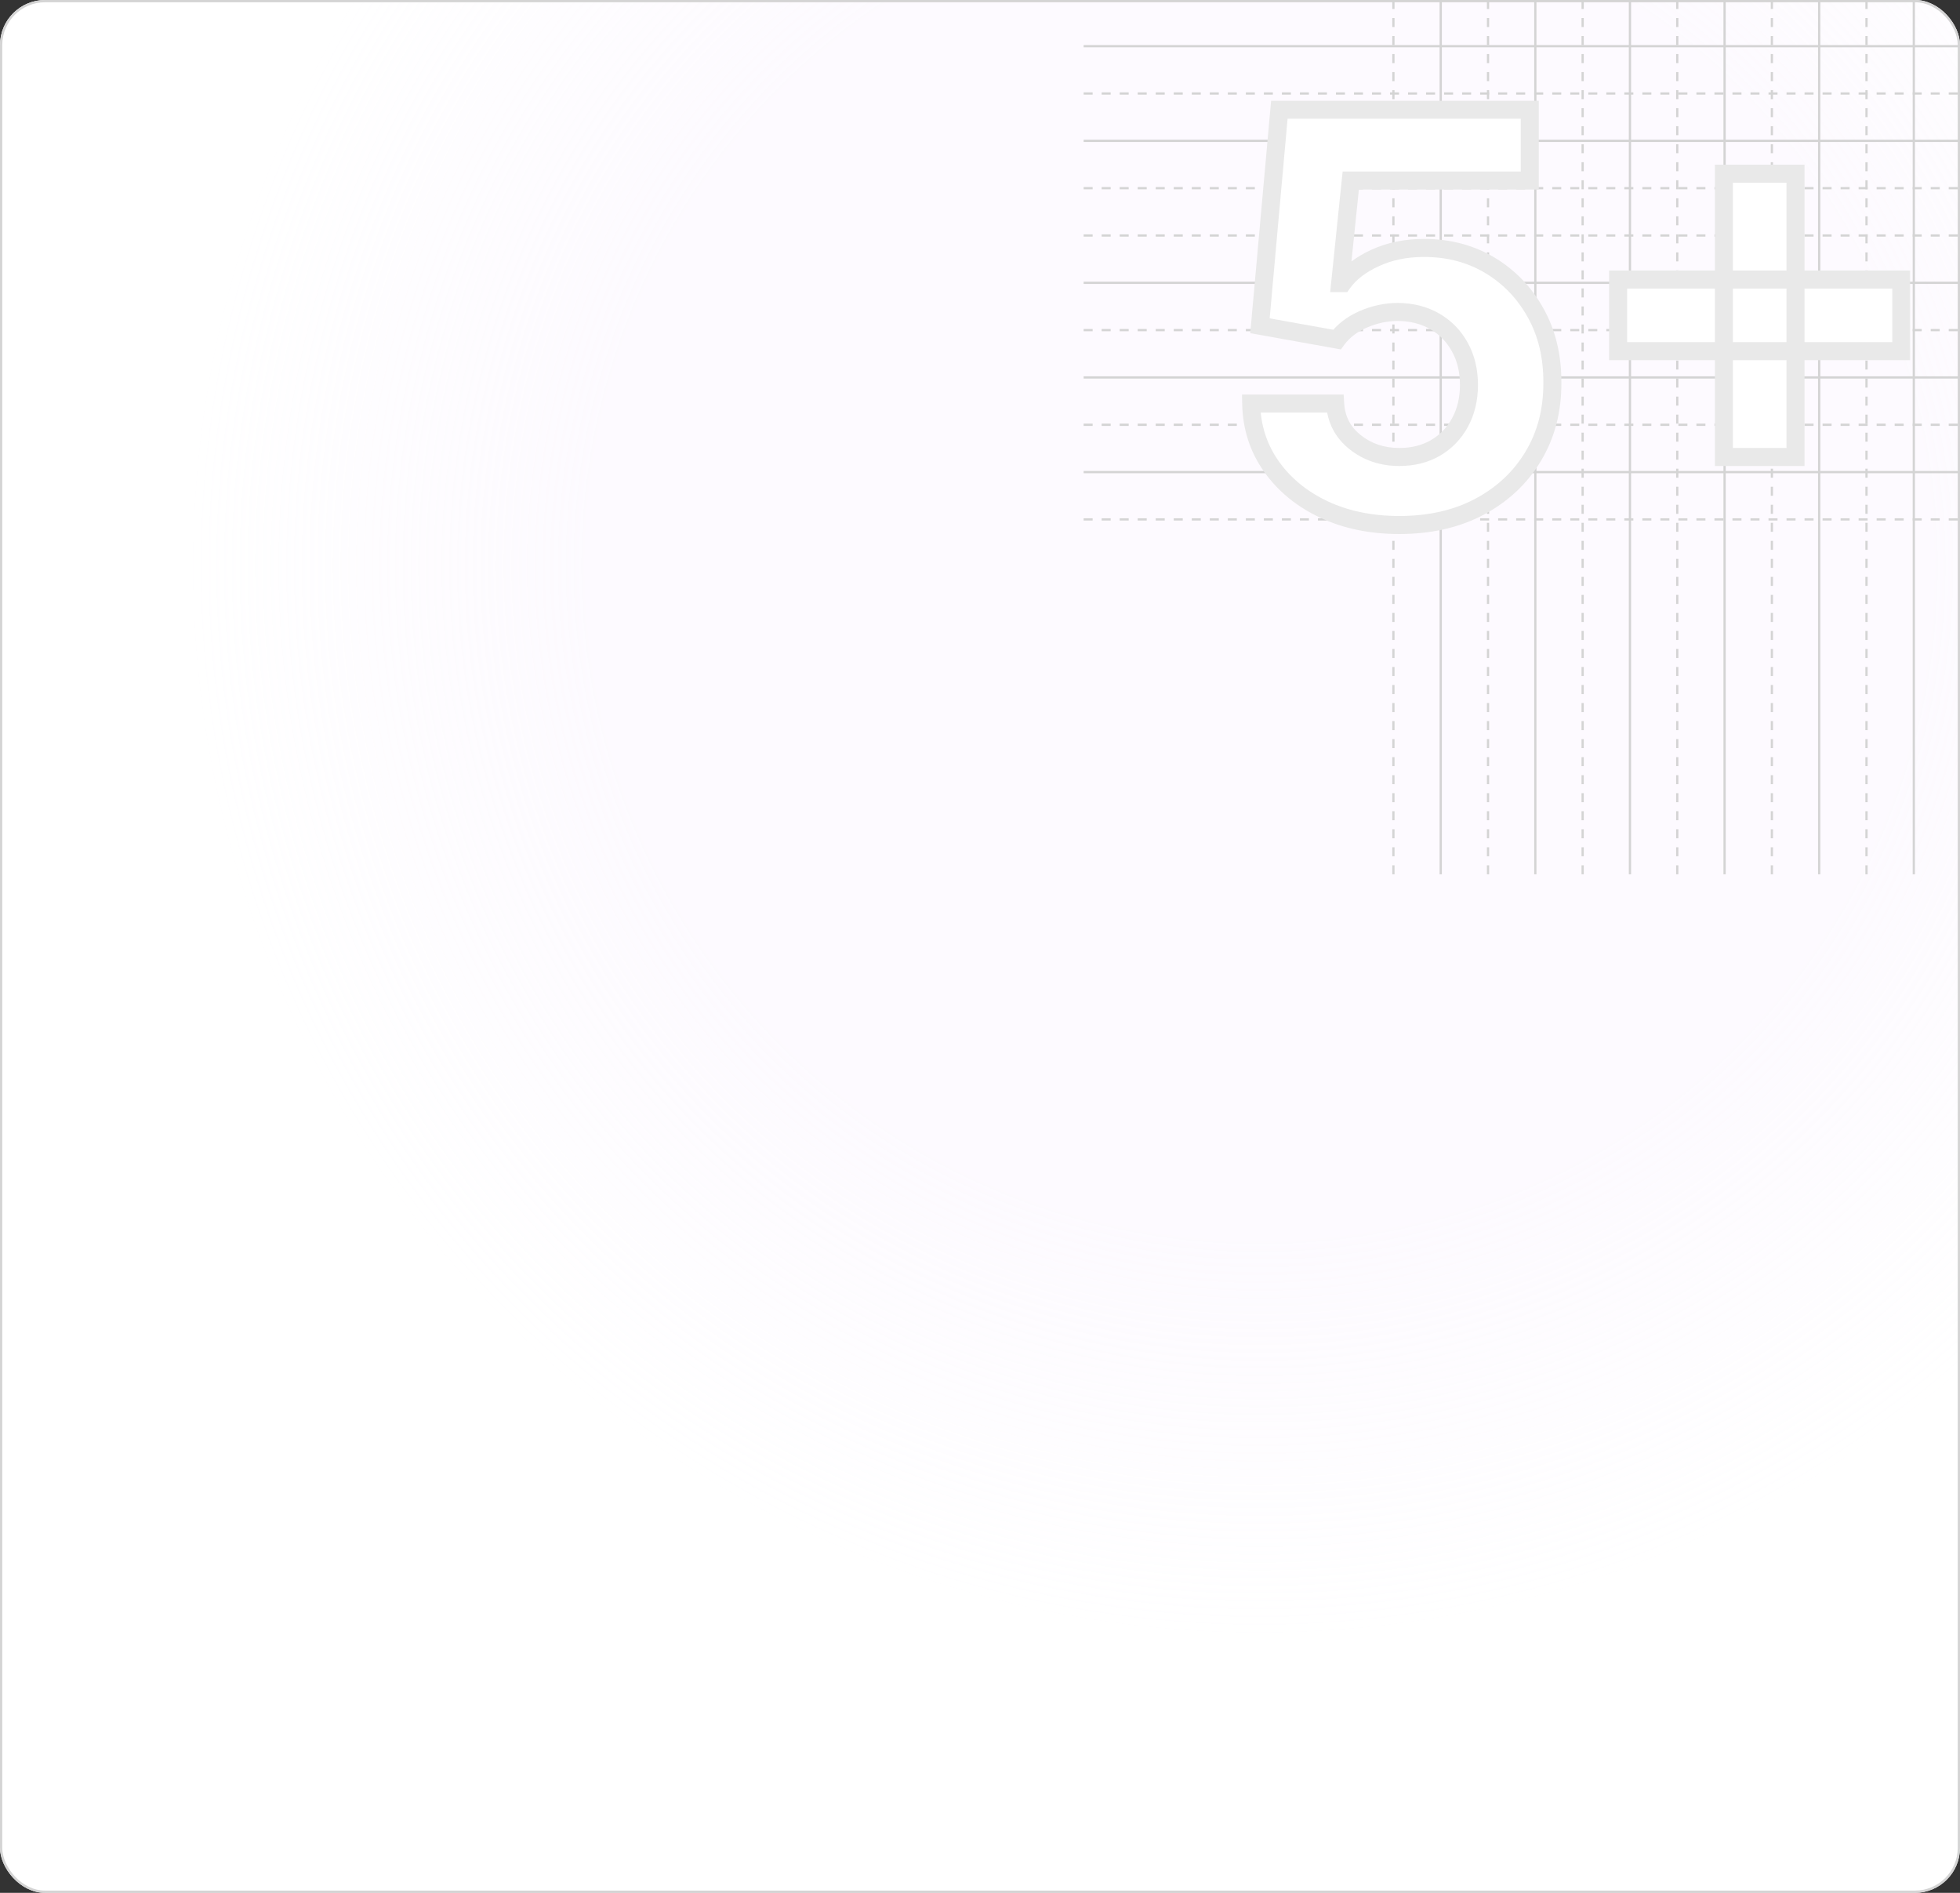<svg width="870" height="840" viewBox="0 0 870 840" fill="none" xmlns="http://www.w3.org/2000/svg">
<rect x="0" y="0" width="870" height="840" fill="#333333" stroke="none"/>
<g clip-path="url(#clip0_1574_414536)">
<rect width="870" height="840" rx="20" fill="white"/>
<circle cx="559.5" cy="250.5" r="477.5" fill="url(#paint0_radial_1574_414536)" fill-opacity="0.2"/>
<g clip-path="url(#clip1_1574_414536)">
<rect x="481" y="231" width="1" height="4" transform="rotate(-90 481 231)" fill="#D4D4D4"/>
<rect x="489" y="231" width="1" height="4" transform="rotate(-90 489 231)" fill="#D4D4D4"/>
<rect x="497" y="231" width="1" height="4" transform="rotate(-90 497 231)" fill="#D4D4D4"/>
<rect x="505" y="231" width="1" height="4" transform="rotate(-90 505 231)" fill="#D4D4D4"/>
<rect x="513" y="231" width="1" height="4" transform="rotate(-90 513 231)" fill="#D4D4D4"/>
<rect x="521" y="231" width="1" height="4" transform="rotate(-90 521 231)" fill="#D4D4D4"/>
<rect x="529" y="231" width="1" height="4" transform="rotate(-90 529 231)" fill="#D4D4D4"/>
<rect x="537" y="231" width="1" height="4" transform="rotate(-90 537 231)" fill="#D4D4D4"/>
<rect x="545" y="231" width="1" height="4" transform="rotate(-90 545 231)" fill="#D4D4D4"/>
<rect x="553" y="231" width="1" height="4" transform="rotate(-90 553 231)" fill="#D4D4D4"/>
<rect x="561" y="231" width="1" height="4" transform="rotate(-90 561 231)" fill="#D4D4D4"/>
<rect x="569" y="231" width="1" height="4" transform="rotate(-90 569 231)" fill="#D4D4D4"/>
<rect x="577" y="231" width="1" height="4" transform="rotate(-90 577 231)" fill="#D4D4D4"/>
<rect x="585" y="231" width="1" height="4" transform="rotate(-90 585 231)" fill="#D4D4D4"/>
<rect x="593" y="231" width="1" height="4" transform="rotate(-90 593 231)" fill="#D4D4D4"/>
<rect x="601" y="231" width="1" height="4" transform="rotate(-90 601 231)" fill="#D4D4D4"/>
<rect x="609" y="231" width="1" height="4" transform="rotate(-90 609 231)" fill="#D4D4D4"/>
<rect x="617" y="231" width="1" height="4" transform="rotate(-90 617 231)" fill="#D4D4D4"/>
<rect x="625" y="231" width="1" height="4" transform="rotate(-90 625 231)" fill="#D4D4D4"/>
<rect x="633" y="231" width="1" height="4" transform="rotate(-90 633 231)" fill="#D4D4D4"/>
<rect x="641" y="231" width="1" height="4" transform="rotate(-90 641 231)" fill="#D4D4D4"/>
<rect x="649" y="231" width="1" height="4" transform="rotate(-90 649 231)" fill="#D4D4D4"/>
<rect x="657" y="231" width="1" height="4" transform="rotate(-90 657 231)" fill="#D4D4D4"/>
<rect x="665" y="231" width="1" height="4" transform="rotate(-90 665 231)" fill="#D4D4D4"/>
<rect x="673" y="231" width="1" height="4" transform="rotate(-90 673 231)" fill="#D4D4D4"/>
<rect x="681" y="231" width="1" height="4" transform="rotate(-90 681 231)" fill="#D4D4D4"/>
<rect x="689" y="231" width="1" height="4" transform="rotate(-90 689 231)" fill="#D4D4D4"/>
<rect x="697" y="231" width="1" height="4" transform="rotate(-90 697 231)" fill="#D4D4D4"/>
<rect x="705" y="231" width="1" height="4" transform="rotate(-90 705 231)" fill="#D4D4D4"/>
<rect x="713" y="231" width="1" height="4" transform="rotate(-90 713 231)" fill="#D4D4D4"/>
<rect x="721" y="231" width="1" height="4" transform="rotate(-90 721 231)" fill="#D4D4D4"/>
<rect x="729" y="231" width="1" height="4" transform="rotate(-90 729 231)" fill="#D4D4D4"/>
<rect x="737" y="231" width="1" height="4" transform="rotate(-90 737 231)" fill="#D4D4D4"/>
<rect x="745" y="231" width="1" height="4" transform="rotate(-90 745 231)" fill="#D4D4D4"/>
<rect x="753" y="231" width="1" height="4" transform="rotate(-90 753 231)" fill="#D4D4D4"/>
<rect x="761" y="231" width="1" height="4" transform="rotate(-90 761 231)" fill="#D4D4D4"/>
<rect x="769" y="231" width="1" height="4" transform="rotate(-90 769 231)" fill="#D4D4D4"/>
<rect x="777" y="231" width="1" height="4" transform="rotate(-90 777 231)" fill="#D4D4D4"/>
<rect x="785" y="231" width="1" height="4" transform="rotate(-90 785 231)" fill="#D4D4D4"/>
<rect x="793" y="231" width="1" height="4" transform="rotate(-90 793 231)" fill="#D4D4D4"/>
<rect x="801" y="231" width="1" height="4" transform="rotate(-90 801 231)" fill="#D4D4D4"/>
<rect x="809" y="231" width="1" height="4" transform="rotate(-90 809 231)" fill="#D4D4D4"/>
<rect x="817" y="231" width="1" height="4" transform="rotate(-90 817 231)" fill="#D4D4D4"/>
<rect x="825" y="231" width="1" height="4" transform="rotate(-90 825 231)" fill="#D4D4D4"/>
<rect x="833" y="231" width="1" height="4" transform="rotate(-90 833 231)" fill="#D4D4D4"/>
<rect x="841" y="231" width="1" height="4" transform="rotate(-90 841 231)" fill="#D4D4D4"/>
<rect x="849" y="231" width="1" height="4" transform="rotate(-90 849 231)" fill="#D4D4D4"/>
<rect x="857" y="231" width="1" height="4" transform="rotate(-90 857 231)" fill="#D4D4D4"/>
<rect x="865" y="231" width="1" height="4" transform="rotate(-90 865 231)" fill="#D4D4D4"/>
</g>
<rect width="1" height="389" transform="translate(481 210) rotate(-90)" fill="#D4D4D4"/>
<g clip-path="url(#clip2_1574_414536)">
<rect x="481" y="189" width="1" height="4" transform="rotate(-90 481 189)" fill="#D4D4D4"/>
<rect x="489" y="189" width="1" height="4" transform="rotate(-90 489 189)" fill="#D4D4D4"/>
<rect x="497" y="189" width="1" height="4" transform="rotate(-90 497 189)" fill="#D4D4D4"/>
<rect x="505" y="189" width="1" height="4" transform="rotate(-90 505 189)" fill="#D4D4D4"/>
<rect x="513" y="189" width="1" height="4" transform="rotate(-90 513 189)" fill="#D4D4D4"/>
<rect x="521" y="189" width="1" height="4" transform="rotate(-90 521 189)" fill="#D4D4D4"/>
<rect x="529" y="189" width="1" height="4" transform="rotate(-90 529 189)" fill="#D4D4D4"/>
<rect x="537" y="189" width="1" height="4" transform="rotate(-90 537 189)" fill="#D4D4D4"/>
<rect x="545" y="189" width="1" height="4" transform="rotate(-90 545 189)" fill="#D4D4D4"/>
<rect x="553" y="189" width="1" height="4" transform="rotate(-90 553 189)" fill="#D4D4D4"/>
<rect x="561" y="189" width="1" height="4" transform="rotate(-90 561 189)" fill="#D4D4D4"/>
<rect x="569" y="189" width="1" height="4" transform="rotate(-90 569 189)" fill="#D4D4D4"/>
<rect x="577" y="189" width="1" height="4" transform="rotate(-90 577 189)" fill="#D4D4D4"/>
<rect x="585" y="189" width="1" height="4" transform="rotate(-90 585 189)" fill="#D4D4D4"/>
<rect x="593" y="189" width="1" height="4" transform="rotate(-90 593 189)" fill="#D4D4D4"/>
<rect x="601" y="189" width="1" height="4" transform="rotate(-90 601 189)" fill="#D4D4D4"/>
<rect x="609" y="189" width="1" height="4" transform="rotate(-90 609 189)" fill="#D4D4D4"/>
<rect x="617" y="189" width="1" height="4" transform="rotate(-90 617 189)" fill="#D4D4D4"/>
<rect x="625" y="189" width="1" height="4" transform="rotate(-90 625 189)" fill="#D4D4D4"/>
<rect x="633" y="189" width="1" height="4" transform="rotate(-90 633 189)" fill="#D4D4D4"/>
<rect x="641" y="189" width="1" height="4" transform="rotate(-90 641 189)" fill="#D4D4D4"/>
<rect x="649" y="189" width="1" height="4" transform="rotate(-90 649 189)" fill="#D4D4D4"/>
<rect x="657" y="189" width="1" height="4" transform="rotate(-90 657 189)" fill="#D4D4D4"/>
<rect x="665" y="189" width="1" height="4" transform="rotate(-90 665 189)" fill="#D4D4D4"/>
<rect x="673" y="189" width="1" height="4" transform="rotate(-90 673 189)" fill="#D4D4D4"/>
<rect x="681" y="189" width="1" height="4" transform="rotate(-90 681 189)" fill="#D4D4D4"/>
<rect x="689" y="189" width="1" height="4" transform="rotate(-90 689 189)" fill="#D4D4D4"/>
<rect x="697" y="189" width="1" height="4" transform="rotate(-90 697 189)" fill="#D4D4D4"/>
<rect x="705" y="189" width="1" height="4" transform="rotate(-90 705 189)" fill="#D4D4D4"/>
<rect x="713" y="189" width="1" height="4" transform="rotate(-90 713 189)" fill="#D4D4D4"/>
<rect x="721" y="189" width="1" height="4" transform="rotate(-90 721 189)" fill="#D4D4D4"/>
<rect x="729" y="189" width="1" height="4" transform="rotate(-90 729 189)" fill="#D4D4D4"/>
<rect x="737" y="189" width="1" height="4" transform="rotate(-90 737 189)" fill="#D4D4D4"/>
<rect x="745" y="189" width="1" height="4" transform="rotate(-90 745 189)" fill="#D4D4D4"/>
<rect x="753" y="189" width="1" height="4" transform="rotate(-90 753 189)" fill="#D4D4D4"/>
<rect x="761" y="189" width="1" height="4" transform="rotate(-90 761 189)" fill="#D4D4D4"/>
<rect x="769" y="189" width="1" height="4" transform="rotate(-90 769 189)" fill="#D4D4D4"/>
<rect x="777" y="189" width="1" height="4" transform="rotate(-90 777 189)" fill="#D4D4D4"/>
<rect x="785" y="189" width="1" height="4" transform="rotate(-90 785 189)" fill="#D4D4D4"/>
<rect x="793" y="189" width="1" height="4" transform="rotate(-90 793 189)" fill="#D4D4D4"/>
<rect x="801" y="189" width="1" height="4" transform="rotate(-90 801 189)" fill="#D4D4D4"/>
<rect x="809" y="189" width="1" height="4" transform="rotate(-90 809 189)" fill="#D4D4D4"/>
<rect x="817" y="189" width="1" height="4" transform="rotate(-90 817 189)" fill="#D4D4D4"/>
<rect x="825" y="189" width="1" height="4" transform="rotate(-90 825 189)" fill="#D4D4D4"/>
<rect x="833" y="189" width="1" height="4" transform="rotate(-90 833 189)" fill="#D4D4D4"/>
<rect x="841" y="189" width="1" height="4" transform="rotate(-90 841 189)" fill="#D4D4D4"/>
<rect x="849" y="189" width="1" height="4" transform="rotate(-90 849 189)" fill="#D4D4D4"/>
<rect x="857" y="189" width="1" height="4" transform="rotate(-90 857 189)" fill="#D4D4D4"/>
<rect x="865" y="189" width="1" height="4" transform="rotate(-90 865 189)" fill="#D4D4D4"/>
</g>
<rect width="1" height="389" transform="translate(481 168) rotate(-90)" fill="#D4D4D4"/>
<g clip-path="url(#clip3_1574_414536)">
<rect x="481" y="147" width="1" height="4" transform="rotate(-90 481 147)" fill="#D4D4D4"/>
<rect x="489" y="147" width="1" height="4" transform="rotate(-90 489 147)" fill="#D4D4D4"/>
<rect x="497" y="147" width="1" height="4" transform="rotate(-90 497 147)" fill="#D4D4D4"/>
<rect x="505" y="147" width="1" height="4" transform="rotate(-90 505 147)" fill="#D4D4D4"/>
<rect x="513" y="147" width="1" height="4" transform="rotate(-90 513 147)" fill="#D4D4D4"/>
<rect x="521" y="147" width="1" height="4" transform="rotate(-90 521 147)" fill="#D4D4D4"/>
<rect x="529" y="147" width="1" height="4" transform="rotate(-90 529 147)" fill="#D4D4D4"/>
<rect x="537" y="147" width="1" height="4" transform="rotate(-90 537 147)" fill="#D4D4D4"/>
<rect x="545" y="147" width="1" height="4" transform="rotate(-90 545 147)" fill="#D4D4D4"/>
<rect x="553" y="147" width="1" height="4" transform="rotate(-90 553 147)" fill="#D4D4D4"/>
<rect x="561" y="147" width="1" height="4" transform="rotate(-90 561 147)" fill="#D4D4D4"/>
<rect x="569" y="147" width="1" height="4" transform="rotate(-90 569 147)" fill="#D4D4D4"/>
<rect x="577" y="147" width="1" height="4" transform="rotate(-90 577 147)" fill="#D4D4D4"/>
<rect x="585" y="147" width="1" height="4" transform="rotate(-90 585 147)" fill="#D4D4D4"/>
<rect x="593" y="147" width="1" height="4" transform="rotate(-90 593 147)" fill="#D4D4D4"/>
<rect x="601" y="147" width="1" height="4" transform="rotate(-90 601 147)" fill="#D4D4D4"/>
<rect x="609" y="147" width="1" height="4" transform="rotate(-90 609 147)" fill="#D4D4D4"/>
<rect x="617" y="147" width="1" height="4" transform="rotate(-90 617 147)" fill="#D4D4D4"/>
<rect x="625" y="147" width="1" height="4" transform="rotate(-90 625 147)" fill="#D4D4D4"/>
<rect x="633" y="147" width="1" height="4" transform="rotate(-90 633 147)" fill="#D4D4D4"/>
<rect x="641" y="147" width="1" height="4" transform="rotate(-90 641 147)" fill="#D4D4D4"/>
<rect x="649" y="147" width="1" height="4" transform="rotate(-90 649 147)" fill="#D4D4D4"/>
<rect x="657" y="147" width="1" height="4" transform="rotate(-90 657 147)" fill="#D4D4D4"/>
<rect x="665" y="147" width="1" height="4" transform="rotate(-90 665 147)" fill="#D4D4D4"/>
<rect x="673" y="147" width="1" height="4" transform="rotate(-90 673 147)" fill="#D4D4D4"/>
<rect x="681" y="147" width="1" height="4" transform="rotate(-90 681 147)" fill="#D4D4D4"/>
<rect x="689" y="147" width="1" height="4" transform="rotate(-90 689 147)" fill="#D4D4D4"/>
<rect x="697" y="147" width="1" height="4" transform="rotate(-90 697 147)" fill="#D4D4D4"/>
<rect x="705" y="147" width="1" height="4" transform="rotate(-90 705 147)" fill="#D4D4D4"/>
<rect x="713" y="147" width="1" height="4" transform="rotate(-90 713 147)" fill="#D4D4D4"/>
<rect x="721" y="147" width="1" height="4" transform="rotate(-90 721 147)" fill="#D4D4D4"/>
<rect x="729" y="147" width="1" height="4" transform="rotate(-90 729 147)" fill="#D4D4D4"/>
<rect x="737" y="147" width="1" height="4" transform="rotate(-90 737 147)" fill="#D4D4D4"/>
<rect x="745" y="147" width="1" height="4" transform="rotate(-90 745 147)" fill="#D4D4D4"/>
<rect x="753" y="147" width="1" height="4" transform="rotate(-90 753 147)" fill="#D4D4D4"/>
<rect x="761" y="147" width="1" height="4" transform="rotate(-90 761 147)" fill="#D4D4D4"/>
<rect x="769" y="147" width="1" height="4" transform="rotate(-90 769 147)" fill="#D4D4D4"/>
<rect x="777" y="147" width="1" height="4" transform="rotate(-90 777 147)" fill="#D4D4D4"/>
<rect x="785" y="147" width="1" height="4" transform="rotate(-90 785 147)" fill="#D4D4D4"/>
<rect x="793" y="147" width="1" height="4" transform="rotate(-90 793 147)" fill="#D4D4D4"/>
<rect x="801" y="147" width="1" height="4" transform="rotate(-90 801 147)" fill="#D4D4D4"/>
<rect x="809" y="147" width="1" height="4" transform="rotate(-90 809 147)" fill="#D4D4D4"/>
<rect x="817" y="147" width="1" height="4" transform="rotate(-90 817 147)" fill="#D4D4D4"/>
<rect x="825" y="147" width="1" height="4" transform="rotate(-90 825 147)" fill="#D4D4D4"/>
<rect x="833" y="147" width="1" height="4" transform="rotate(-90 833 147)" fill="#D4D4D4"/>
<rect x="841" y="147" width="1" height="4" transform="rotate(-90 841 147)" fill="#D4D4D4"/>
<rect x="849" y="147" width="1" height="4" transform="rotate(-90 849 147)" fill="#D4D4D4"/>
<rect x="857" y="147" width="1" height="4" transform="rotate(-90 857 147)" fill="#D4D4D4"/>
<rect x="865" y="147" width="1" height="4" transform="rotate(-90 865 147)" fill="#D4D4D4"/>
</g>
<rect width="1" height="389" transform="translate(481 126) rotate(-90)" fill="#D4D4D4"/>
<g clip-path="url(#clip4_1574_414536)">
<rect x="481" y="105" width="1" height="4" transform="rotate(-90 481 105)" fill="#D4D4D4"/>
<rect x="489" y="105" width="1" height="4" transform="rotate(-90 489 105)" fill="#D4D4D4"/>
<rect x="497" y="105" width="1" height="4" transform="rotate(-90 497 105)" fill="#D4D4D4"/>
<rect x="505" y="105" width="1" height="4" transform="rotate(-90 505 105)" fill="#D4D4D4"/>
<rect x="513" y="105" width="1" height="4" transform="rotate(-90 513 105)" fill="#D4D4D4"/>
<rect x="521" y="105" width="1" height="4" transform="rotate(-90 521 105)" fill="#D4D4D4"/>
<rect x="529" y="105" width="1" height="4" transform="rotate(-90 529 105)" fill="#D4D4D4"/>
<rect x="537" y="105" width="1" height="4" transform="rotate(-90 537 105)" fill="#D4D4D4"/>
<rect x="545" y="105" width="1" height="4" transform="rotate(-90 545 105)" fill="#D4D4D4"/>
<rect x="553" y="105" width="1" height="4" transform="rotate(-90 553 105)" fill="#D4D4D4"/>
<rect x="561" y="105" width="1" height="4" transform="rotate(-90 561 105)" fill="#D4D4D4"/>
<rect x="569" y="105" width="1" height="4" transform="rotate(-90 569 105)" fill="#D4D4D4"/>
<rect x="577" y="105" width="1" height="4" transform="rotate(-90 577 105)" fill="#D4D4D4"/>
<rect x="585" y="105" width="1" height="4" transform="rotate(-90 585 105)" fill="#D4D4D4"/>
<rect x="593" y="105" width="1" height="4" transform="rotate(-90 593 105)" fill="#D4D4D4"/>
<rect x="601" y="105" width="1" height="4" transform="rotate(-90 601 105)" fill="#D4D4D4"/>
<rect x="609" y="105" width="1" height="4" transform="rotate(-90 609 105)" fill="#D4D4D4"/>
<rect x="617" y="105" width="1" height="4" transform="rotate(-90 617 105)" fill="#D4D4D4"/>
<rect x="625" y="105" width="1" height="4" transform="rotate(-90 625 105)" fill="#D4D4D4"/>
<rect x="633" y="105" width="1" height="4" transform="rotate(-90 633 105)" fill="#D4D4D4"/>
<rect x="641" y="105" width="1" height="4" transform="rotate(-90 641 105)" fill="#D4D4D4"/>
<rect x="649" y="105" width="1" height="4" transform="rotate(-90 649 105)" fill="#D4D4D4"/>
<rect x="657" y="105" width="1" height="4" transform="rotate(-90 657 105)" fill="#D4D4D4"/>
<rect x="665" y="105" width="1" height="4" transform="rotate(-90 665 105)" fill="#D4D4D4"/>
<rect x="673" y="105" width="1" height="4" transform="rotate(-90 673 105)" fill="#D4D4D4"/>
<rect x="681" y="105" width="1" height="4" transform="rotate(-90 681 105)" fill="#D4D4D4"/>
<rect x="689" y="105" width="1" height="4" transform="rotate(-90 689 105)" fill="#D4D4D4"/>
<rect x="697" y="105" width="1" height="4" transform="rotate(-90 697 105)" fill="#D4D4D4"/>
<rect x="705" y="105" width="1" height="4" transform="rotate(-90 705 105)" fill="#D4D4D4"/>
<rect x="713" y="105" width="1" height="4" transform="rotate(-90 713 105)" fill="#D4D4D4"/>
<rect x="721" y="105" width="1" height="4" transform="rotate(-90 721 105)" fill="#D4D4D4"/>
<rect x="729" y="105" width="1" height="4" transform="rotate(-90 729 105)" fill="#D4D4D4"/>
<rect x="737" y="105" width="1" height="4" transform="rotate(-90 737 105)" fill="#D4D4D4"/>
<rect x="745" y="105" width="1" height="4" transform="rotate(-90 745 105)" fill="#D4D4D4"/>
<rect x="753" y="105" width="1" height="4" transform="rotate(-90 753 105)" fill="#D4D4D4"/>
<rect x="761" y="105" width="1" height="4" transform="rotate(-90 761 105)" fill="#D4D4D4"/>
<rect x="769" y="105" width="1" height="4" transform="rotate(-90 769 105)" fill="#D4D4D4"/>
<rect x="777" y="105" width="1" height="4" transform="rotate(-90 777 105)" fill="#D4D4D4"/>
<rect x="785" y="105" width="1" height="4" transform="rotate(-90 785 105)" fill="#D4D4D4"/>
<rect x="793" y="105" width="1" height="4" transform="rotate(-90 793 105)" fill="#D4D4D4"/>
<rect x="801" y="105" width="1" height="4" transform="rotate(-90 801 105)" fill="#D4D4D4"/>
<rect x="809" y="105" width="1" height="4" transform="rotate(-90 809 105)" fill="#D4D4D4"/>
<rect x="817" y="105" width="1" height="4" transform="rotate(-90 817 105)" fill="#D4D4D4"/>
<rect x="825" y="105" width="1" height="4" transform="rotate(-90 825 105)" fill="#D4D4D4"/>
<rect x="833" y="105" width="1" height="4" transform="rotate(-90 833 105)" fill="#D4D4D4"/>
<rect x="841" y="105" width="1" height="4" transform="rotate(-90 841 105)" fill="#D4D4D4"/>
<rect x="849" y="105" width="1" height="4" transform="rotate(-90 849 105)" fill="#D4D4D4"/>
<rect x="857" y="105" width="1" height="4" transform="rotate(-90 857 105)" fill="#D4D4D4"/>
<rect x="865" y="105" width="1" height="4" transform="rotate(-90 865 105)" fill="#D4D4D4"/>
</g>
<g clip-path="url(#clip5_1574_414536)">
<rect x="481" y="84" width="1" height="4" transform="rotate(-90 481 84)" fill="#D4D4D4"/>
<rect x="489" y="84" width="1" height="4" transform="rotate(-90 489 84)" fill="#D4D4D4"/>
<rect x="497" y="84" width="1" height="4" transform="rotate(-90 497 84)" fill="#D4D4D4"/>
<rect x="505" y="84" width="1" height="4" transform="rotate(-90 505 84)" fill="#D4D4D4"/>
<rect x="513" y="84" width="1" height="4" transform="rotate(-90 513 84)" fill="#D4D4D4"/>
<rect x="521" y="84" width="1" height="4" transform="rotate(-90 521 84)" fill="#D4D4D4"/>
<rect x="529" y="84" width="1" height="4" transform="rotate(-90 529 84)" fill="#D4D4D4"/>
<rect x="537" y="84" width="1" height="4" transform="rotate(-90 537 84)" fill="#D4D4D4"/>
<rect x="545" y="84" width="1" height="4" transform="rotate(-90 545 84)" fill="#D4D4D4"/>
<rect x="553" y="84" width="1" height="4" transform="rotate(-90 553 84)" fill="#D4D4D4"/>
<rect x="561" y="84" width="1" height="4" transform="rotate(-90 561 84)" fill="#D4D4D4"/>
<rect x="569" y="84" width="1" height="4" transform="rotate(-90 569 84)" fill="#D4D4D4"/>
<rect x="577" y="84" width="1" height="4" transform="rotate(-90 577 84)" fill="#D4D4D4"/>
<rect x="585" y="84" width="1" height="4" transform="rotate(-90 585 84)" fill="#D4D4D4"/>
<rect x="593" y="84" width="1" height="4" transform="rotate(-90 593 84)" fill="#D4D4D4"/>
<rect x="601" y="84" width="1" height="4" transform="rotate(-90 601 84)" fill="#D4D4D4"/>
<rect x="609" y="84" width="1" height="4" transform="rotate(-90 609 84)" fill="#D4D4D4"/>
<rect x="617" y="84" width="1" height="4" transform="rotate(-90 617 84)" fill="#D4D4D4"/>
<rect x="625" y="84" width="1" height="4" transform="rotate(-90 625 84)" fill="#D4D4D4"/>
<rect x="633" y="84" width="1" height="4" transform="rotate(-90 633 84)" fill="#D4D4D4"/>
<rect x="641" y="84" width="1" height="4" transform="rotate(-90 641 84)" fill="#D4D4D4"/>
<rect x="649" y="84" width="1" height="4" transform="rotate(-90 649 84)" fill="#D4D4D4"/>
<rect x="657" y="84" width="1" height="4" transform="rotate(-90 657 84)" fill="#D4D4D4"/>
<rect x="665" y="84" width="1" height="4" transform="rotate(-90 665 84)" fill="#D4D4D4"/>
<rect x="673" y="84" width="1" height="4" transform="rotate(-90 673 84)" fill="#D4D4D4"/>
<rect x="681" y="84" width="1" height="4" transform="rotate(-90 681 84)" fill="#D4D4D4"/>
<rect x="689" y="84" width="1" height="4" transform="rotate(-90 689 84)" fill="#D4D4D4"/>
<rect x="697" y="84" width="1" height="4" transform="rotate(-90 697 84)" fill="#D4D4D4"/>
<rect x="705" y="84" width="1" height="4" transform="rotate(-90 705 84)" fill="#D4D4D4"/>
<rect x="713" y="84" width="1" height="4" transform="rotate(-90 713 84)" fill="#D4D4D4"/>
<rect x="721" y="84" width="1" height="4" transform="rotate(-90 721 84)" fill="#D4D4D4"/>
<rect x="729" y="84" width="1" height="4" transform="rotate(-90 729 84)" fill="#D4D4D4"/>
<rect x="737" y="84" width="1" height="4" transform="rotate(-90 737 84)" fill="#D4D4D4"/>
<rect x="745" y="84" width="1" height="4" transform="rotate(-90 745 84)" fill="#D4D4D4"/>
<rect x="753" y="84" width="1" height="4" transform="rotate(-90 753 84)" fill="#D4D4D4"/>
<rect x="761" y="84" width="1" height="4" transform="rotate(-90 761 84)" fill="#D4D4D4"/>
<rect x="769" y="84" width="1" height="4" transform="rotate(-90 769 84)" fill="#D4D4D4"/>
<rect x="777" y="84" width="1" height="4" transform="rotate(-90 777 84)" fill="#D4D4D4"/>
<rect x="785" y="84" width="1" height="4" transform="rotate(-90 785 84)" fill="#D4D4D4"/>
<rect x="793" y="84" width="1" height="4" transform="rotate(-90 793 84)" fill="#D4D4D4"/>
<rect x="801" y="84" width="1" height="4" transform="rotate(-90 801 84)" fill="#D4D4D4"/>
<rect x="809" y="84" width="1" height="4" transform="rotate(-90 809 84)" fill="#D4D4D4"/>
<rect x="817" y="84" width="1" height="4" transform="rotate(-90 817 84)" fill="#D4D4D4"/>
<rect x="825" y="84" width="1" height="4" transform="rotate(-90 825 84)" fill="#D4D4D4"/>
<rect x="833" y="84" width="1" height="4" transform="rotate(-90 833 84)" fill="#D4D4D4"/>
<rect x="841" y="84" width="1" height="4" transform="rotate(-90 841 84)" fill="#D4D4D4"/>
<rect x="849" y="84" width="1" height="4" transform="rotate(-90 849 84)" fill="#D4D4D4"/>
<rect x="857" y="84" width="1" height="4" transform="rotate(-90 857 84)" fill="#D4D4D4"/>
<rect x="865" y="84" width="1" height="4" transform="rotate(-90 865 84)" fill="#D4D4D4"/>
</g>
<rect width="1" height="389" transform="translate(481 63) rotate(-90)" fill="#D4D4D4"/>
<g clip-path="url(#clip6_1574_414536)">
<rect x="481" y="42" width="1" height="4" transform="rotate(-90 481 42)" fill="#D4D4D4"/>
<rect x="489" y="42" width="1" height="4" transform="rotate(-90 489 42)" fill="#D4D4D4"/>
<rect x="497" y="42" width="1" height="4" transform="rotate(-90 497 42)" fill="#D4D4D4"/>
<rect x="505" y="42" width="1" height="4" transform="rotate(-90 505 42)" fill="#D4D4D4"/>
<rect x="513" y="42" width="1" height="4" transform="rotate(-90 513 42)" fill="#D4D4D4"/>
<rect x="521" y="42" width="1" height="4" transform="rotate(-90 521 42)" fill="#D4D4D4"/>
<rect x="529" y="42" width="1" height="4" transform="rotate(-90 529 42)" fill="#D4D4D4"/>
<rect x="537" y="42" width="1" height="4" transform="rotate(-90 537 42)" fill="#D4D4D4"/>
<rect x="545" y="42" width="1" height="4" transform="rotate(-90 545 42)" fill="#D4D4D4"/>
<rect x="553" y="42" width="1" height="4" transform="rotate(-90 553 42)" fill="#D4D4D4"/>
<rect x="561" y="42" width="1" height="4" transform="rotate(-90 561 42)" fill="#D4D4D4"/>
<rect x="569" y="42" width="1" height="4" transform="rotate(-90 569 42)" fill="#D4D4D4"/>
<rect x="577" y="42" width="1" height="4" transform="rotate(-90 577 42)" fill="#D4D4D4"/>
<rect x="585" y="42" width="1" height="4" transform="rotate(-90 585 42)" fill="#D4D4D4"/>
<rect x="593" y="42" width="1" height="4" transform="rotate(-90 593 42)" fill="#D4D4D4"/>
<rect x="601" y="42" width="1" height="4" transform="rotate(-90 601 42)" fill="#D4D4D4"/>
<rect x="609" y="42" width="1" height="4" transform="rotate(-90 609 42)" fill="#D4D4D4"/>
<rect x="617" y="42" width="1" height="4" transform="rotate(-90 617 42)" fill="#D4D4D4"/>
<rect x="625" y="42" width="1" height="4" transform="rotate(-90 625 42)" fill="#D4D4D4"/>
<rect x="633" y="42" width="1" height="4" transform="rotate(-90 633 42)" fill="#D4D4D4"/>
<rect x="641" y="42" width="1" height="4" transform="rotate(-90 641 42)" fill="#D4D4D4"/>
<rect x="649" y="42" width="1" height="4" transform="rotate(-90 649 42)" fill="#D4D4D4"/>
<rect x="657" y="42" width="1" height="4" transform="rotate(-90 657 42)" fill="#D4D4D4"/>
<rect x="665" y="42" width="1" height="4" transform="rotate(-90 665 42)" fill="#D4D4D4"/>
<rect x="673" y="42" width="1" height="4" transform="rotate(-90 673 42)" fill="#D4D4D4"/>
<rect x="681" y="42" width="1" height="4" transform="rotate(-90 681 42)" fill="#D4D4D4"/>
<rect x="689" y="42" width="1" height="4" transform="rotate(-90 689 42)" fill="#D4D4D4"/>
<rect x="697" y="42" width="1" height="4" transform="rotate(-90 697 42)" fill="#D4D4D4"/>
<rect x="705" y="42" width="1" height="4" transform="rotate(-90 705 42)" fill="#D4D4D4"/>
<rect x="713" y="42" width="1" height="4" transform="rotate(-90 713 42)" fill="#D4D4D4"/>
<rect x="721" y="42" width="1" height="4" transform="rotate(-90 721 42)" fill="#D4D4D4"/>
<rect x="729" y="42" width="1" height="4" transform="rotate(-90 729 42)" fill="#D4D4D4"/>
<rect x="737" y="42" width="1" height="4" transform="rotate(-90 737 42)" fill="#D4D4D4"/>
<rect x="745" y="42" width="1" height="4" transform="rotate(-90 745 42)" fill="#D4D4D4"/>
<rect x="753" y="42" width="1" height="4" transform="rotate(-90 753 42)" fill="#D4D4D4"/>
<rect x="761" y="42" width="1" height="4" transform="rotate(-90 761 42)" fill="#D4D4D4"/>
<rect x="769" y="42" width="1" height="4" transform="rotate(-90 769 42)" fill="#D4D4D4"/>
<rect x="777" y="42" width="1" height="4" transform="rotate(-90 777 42)" fill="#D4D4D4"/>
<rect x="785" y="42" width="1" height="4" transform="rotate(-90 785 42)" fill="#D4D4D4"/>
<rect x="793" y="42" width="1" height="4" transform="rotate(-90 793 42)" fill="#D4D4D4"/>
<rect x="801" y="42" width="1" height="4" transform="rotate(-90 801 42)" fill="#D4D4D4"/>
<rect x="809" y="42" width="1" height="4" transform="rotate(-90 809 42)" fill="#D4D4D4"/>
<rect x="817" y="42" width="1" height="4" transform="rotate(-90 817 42)" fill="#D4D4D4"/>
<rect x="825" y="42" width="1" height="4" transform="rotate(-90 825 42)" fill="#D4D4D4"/>
<rect x="833" y="42" width="1" height="4" transform="rotate(-90 833 42)" fill="#D4D4D4"/>
<rect x="841" y="42" width="1" height="4" transform="rotate(-90 841 42)" fill="#D4D4D4"/>
<rect x="849" y="42" width="1" height="4" transform="rotate(-90 849 42)" fill="#D4D4D4"/>
<rect x="857" y="42" width="1" height="4" transform="rotate(-90 857 42)" fill="#D4D4D4"/>
<rect x="865" y="42" width="1" height="4" transform="rotate(-90 865 42)" fill="#D4D4D4"/>
</g>
<rect width="1" height="389" transform="translate(481 21) rotate(-90)" fill="#D4D4D4"/>
<g clip-path="url(#clip7_1574_414536)">
<rect x="618" width="1" height="4" fill="#D4D4D4"/>
<rect x="618" y="8" width="1" height="4" fill="#D4D4D4"/>
<rect x="618" y="16" width="1" height="4" fill="#D4D4D4"/>
<rect x="618" y="24" width="1" height="4" fill="#D4D4D4"/>
<rect x="618" y="32" width="1" height="4" fill="#D4D4D4"/>
<rect x="618" y="40" width="1" height="4" fill="#D4D4D4"/>
<rect x="618" y="48" width="1" height="4" fill="#D4D4D4"/>
<rect x="618" y="56" width="1" height="4" fill="#D4D4D4"/>
<rect x="618" y="64" width="1" height="4" fill="#D4D4D4"/>
<rect x="618" y="72" width="1" height="4" fill="#D4D4D4"/>
<rect x="618" y="80" width="1" height="4" fill="#D4D4D4"/>
<rect x="618" y="88" width="1" height="4" fill="#D4D4D4"/>
<rect x="618" y="96" width="1" height="4" fill="#D4D4D4"/>
<rect x="618" y="104" width="1" height="4" fill="#D4D4D4"/>
<rect x="618" y="112" width="1" height="4" fill="#D4D4D4"/>
<rect x="618" y="120" width="1" height="4" fill="#D4D4D4"/>
<rect x="618" y="128" width="1" height="4" fill="#D4D4D4"/>
<rect x="618" y="136" width="1" height="4" fill="#D4D4D4"/>
<rect x="618" y="144" width="1" height="4" fill="#D4D4D4"/>
<rect x="618" y="152" width="1" height="4" fill="#D4D4D4"/>
<rect x="618" y="160" width="1" height="4" fill="#D4D4D4"/>
<rect x="618" y="168" width="1" height="4" fill="#D4D4D4"/>
<rect x="618" y="176" width="1" height="4" fill="#D4D4D4"/>
<rect x="618" y="184" width="1" height="4" fill="#D4D4D4"/>
<rect x="618" y="192" width="1" height="4" fill="#D4D4D4"/>
<rect x="618" y="200" width="1" height="4" fill="#D4D4D4"/>
<rect x="618" y="208" width="1" height="4" fill="#D4D4D4"/>
<rect x="618" y="216" width="1" height="4" fill="#D4D4D4"/>
<rect x="618" y="224" width="1" height="4" fill="#D4D4D4"/>
<rect x="618" y="232" width="1" height="4" fill="#D4D4D4"/>
<rect x="618" y="240" width="1" height="4" fill="#D4D4D4"/>
<rect x="618" y="248" width="1" height="4" fill="#D4D4D4"/>
<rect x="618" y="256" width="1" height="4" fill="#D4D4D4"/>
<rect x="618" y="264" width="1" height="4" fill="#D4D4D4"/>
<rect x="618" y="272" width="1" height="4" fill="#D4D4D4"/>
<rect x="618" y="280" width="1" height="4" fill="#D4D4D4"/>
<rect x="618" y="288" width="1" height="4" fill="#D4D4D4"/>
<rect x="618" y="296" width="1" height="4" fill="#D4D4D4"/>
<rect x="618" y="304" width="1" height="4" fill="#D4D4D4"/>
<rect x="618" y="312" width="1" height="4" fill="#D4D4D4"/>
<rect x="618" y="320" width="1" height="4" fill="#D4D4D4"/>
<rect x="618" y="328" width="1" height="4" fill="#D4D4D4"/>
<rect x="618" y="336" width="1" height="4" fill="#D4D4D4"/>
<rect x="618" y="344" width="1" height="4" fill="#D4D4D4"/>
<rect x="618" y="352" width="1" height="4" fill="#D4D4D4"/>
<rect x="618" y="360" width="1" height="4" fill="#D4D4D4"/>
<rect x="618" y="368" width="1" height="4" fill="#D4D4D4"/>
<rect x="618" y="376" width="1" height="4" fill="#D4D4D4"/>
<rect x="618" y="384" width="1" height="4" fill="#D4D4D4"/>
</g>
<rect width="1" height="388" transform="translate(639)" fill="#D4D4D4"/>
<g clip-path="url(#clip8_1574_414536)">
<rect x="660" width="1" height="4" fill="#D4D4D4"/>
<rect x="660" y="8" width="1" height="4" fill="#D4D4D4"/>
<rect x="660" y="16" width="1" height="4" fill="#D4D4D4"/>
<rect x="660" y="24" width="1" height="4" fill="#D4D4D4"/>
<rect x="660" y="32" width="1" height="4" fill="#D4D4D4"/>
<rect x="660" y="40" width="1" height="4" fill="#D4D4D4"/>
<rect x="660" y="48" width="1" height="4" fill="#D4D4D4"/>
<rect x="660" y="56" width="1" height="4" fill="#D4D4D4"/>
<rect x="660" y="64" width="1" height="4" fill="#D4D4D4"/>
<rect x="660" y="72" width="1" height="4" fill="#D4D4D4"/>
<rect x="660" y="80" width="1" height="4" fill="#D4D4D4"/>
<rect x="660" y="88" width="1" height="4" fill="#D4D4D4"/>
<rect x="660" y="96" width="1" height="4" fill="#D4D4D4"/>
<rect x="660" y="104" width="1" height="4" fill="#D4D4D4"/>
<rect x="660" y="112" width="1" height="4" fill="#D4D4D4"/>
<rect x="660" y="120" width="1" height="4" fill="#D4D4D4"/>
<rect x="660" y="128" width="1" height="4" fill="#D4D4D4"/>
<rect x="660" y="136" width="1" height="4" fill="#D4D4D4"/>
<rect x="660" y="144" width="1" height="4" fill="#D4D4D4"/>
<rect x="660" y="152" width="1" height="4" fill="#D4D4D4"/>
<rect x="660" y="160" width="1" height="4" fill="#D4D4D4"/>
<rect x="660" y="168" width="1" height="4" fill="#D4D4D4"/>
<rect x="660" y="176" width="1" height="4" fill="#D4D4D4"/>
<rect x="660" y="184" width="1" height="4" fill="#D4D4D4"/>
<rect x="660" y="192" width="1" height="4" fill="#D4D4D4"/>
<rect x="660" y="200" width="1" height="4" fill="#D4D4D4"/>
<rect x="660" y="208" width="1" height="4" fill="#D4D4D4"/>
<rect x="660" y="216" width="1" height="4" fill="#D4D4D4"/>
<rect x="660" y="224" width="1" height="4" fill="#D4D4D4"/>
<rect x="660" y="232" width="1" height="4" fill="#D4D4D4"/>
<rect x="660" y="240" width="1" height="4" fill="#D4D4D4"/>
<rect x="660" y="248" width="1" height="4" fill="#D4D4D4"/>
<rect x="660" y="256" width="1" height="4" fill="#D4D4D4"/>
<rect x="660" y="264" width="1" height="4" fill="#D4D4D4"/>
<rect x="660" y="272" width="1" height="4" fill="#D4D4D4"/>
<rect x="660" y="280" width="1" height="4" fill="#D4D4D4"/>
<rect x="660" y="288" width="1" height="4" fill="#D4D4D4"/>
<rect x="660" y="296" width="1" height="4" fill="#D4D4D4"/>
<rect x="660" y="304" width="1" height="4" fill="#D4D4D4"/>
<rect x="660" y="312" width="1" height="4" fill="#D4D4D4"/>
<rect x="660" y="320" width="1" height="4" fill="#D4D4D4"/>
<rect x="660" y="328" width="1" height="4" fill="#D4D4D4"/>
<rect x="660" y="336" width="1" height="4" fill="#D4D4D4"/>
<rect x="660" y="344" width="1" height="4" fill="#D4D4D4"/>
<rect x="660" y="352" width="1" height="4" fill="#D4D4D4"/>
<rect x="660" y="360" width="1" height="4" fill="#D4D4D4"/>
<rect x="660" y="368" width="1" height="4" fill="#D4D4D4"/>
<rect x="660" y="376" width="1" height="4" fill="#D4D4D4"/>
<rect x="660" y="384" width="1" height="4" fill="#D4D4D4"/>
</g>
<rect width="1" height="388" transform="translate(681)" fill="#D4D4D4"/>
<g clip-path="url(#clip9_1574_414536)">
<rect x="702" width="1" height="4" fill="#D4D4D4"/>
<rect x="702" y="8" width="1" height="4" fill="#D4D4D4"/>
<rect x="702" y="16" width="1" height="4" fill="#D4D4D4"/>
<rect x="702" y="24" width="1" height="4" fill="#D4D4D4"/>
<rect x="702" y="32" width="1" height="4" fill="#D4D4D4"/>
<rect x="702" y="40" width="1" height="4" fill="#D4D4D4"/>
<rect x="702" y="48" width="1" height="4" fill="#D4D4D4"/>
<rect x="702" y="56" width="1" height="4" fill="#D4D4D4"/>
<rect x="702" y="64" width="1" height="4" fill="#D4D4D4"/>
<rect x="702" y="72" width="1" height="4" fill="#D4D4D4"/>
<rect x="702" y="80" width="1" height="4" fill="#D4D4D4"/>
<rect x="702" y="88" width="1" height="4" fill="#D4D4D4"/>
<rect x="702" y="96" width="1" height="4" fill="#D4D4D4"/>
<rect x="702" y="104" width="1" height="4" fill="#D4D4D4"/>
<rect x="702" y="112" width="1" height="4" fill="#D4D4D4"/>
<rect x="702" y="120" width="1" height="4" fill="#D4D4D4"/>
<rect x="702" y="128" width="1" height="4" fill="#D4D4D4"/>
<rect x="702" y="136" width="1" height="4" fill="#D4D4D4"/>
<rect x="702" y="144" width="1" height="4" fill="#D4D4D4"/>
<rect x="702" y="152" width="1" height="4" fill="#D4D4D4"/>
<rect x="702" y="160" width="1" height="4" fill="#D4D4D4"/>
<rect x="702" y="168" width="1" height="4" fill="#D4D4D4"/>
<rect x="702" y="176" width="1" height="4" fill="#D4D4D4"/>
<rect x="702" y="184" width="1" height="4" fill="#D4D4D4"/>
<rect x="702" y="192" width="1" height="4" fill="#D4D4D4"/>
<rect x="702" y="200" width="1" height="4" fill="#D4D4D4"/>
<rect x="702" y="208" width="1" height="4" fill="#D4D4D4"/>
<rect x="702" y="216" width="1" height="4" fill="#D4D4D4"/>
<rect x="702" y="224" width="1" height="4" fill="#D4D4D4"/>
<rect x="702" y="232" width="1" height="4" fill="#D4D4D4"/>
<rect x="702" y="240" width="1" height="4" fill="#D4D4D4"/>
<rect x="702" y="248" width="1" height="4" fill="#D4D4D4"/>
<rect x="702" y="256" width="1" height="4" fill="#D4D4D4"/>
<rect x="702" y="264" width="1" height="4" fill="#D4D4D4"/>
<rect x="702" y="272" width="1" height="4" fill="#D4D4D4"/>
<rect x="702" y="280" width="1" height="4" fill="#D4D4D4"/>
<rect x="702" y="288" width="1" height="4" fill="#D4D4D4"/>
<rect x="702" y="296" width="1" height="4" fill="#D4D4D4"/>
<rect x="702" y="304" width="1" height="4" fill="#D4D4D4"/>
<rect x="702" y="312" width="1" height="4" fill="#D4D4D4"/>
<rect x="702" y="320" width="1" height="4" fill="#D4D4D4"/>
<rect x="702" y="328" width="1" height="4" fill="#D4D4D4"/>
<rect x="702" y="336" width="1" height="4" fill="#D4D4D4"/>
<rect x="702" y="344" width="1" height="4" fill="#D4D4D4"/>
<rect x="702" y="352" width="1" height="4" fill="#D4D4D4"/>
<rect x="702" y="360" width="1" height="4" fill="#D4D4D4"/>
<rect x="702" y="368" width="1" height="4" fill="#D4D4D4"/>
<rect x="702" y="376" width="1" height="4" fill="#D4D4D4"/>
<rect x="702" y="384" width="1" height="4" fill="#D4D4D4"/>
</g>
<rect width="1" height="388" transform="translate(723)" fill="#D4D4D4"/>
<g clip-path="url(#clip10_1574_414536)">
<rect x="744" width="1" height="4" fill="#D4D4D4"/>
<rect x="744" y="8" width="1" height="4" fill="#D4D4D4"/>
<rect x="744" y="16" width="1" height="4" fill="#D4D4D4"/>
<rect x="744" y="24" width="1" height="4" fill="#D4D4D4"/>
<rect x="744" y="32" width="1" height="4" fill="#D4D4D4"/>
<rect x="744" y="40" width="1" height="4" fill="#D4D4D4"/>
<rect x="744" y="48" width="1" height="4" fill="#D4D4D4"/>
<rect x="744" y="56" width="1" height="4" fill="#D4D4D4"/>
<rect x="744" y="64" width="1" height="4" fill="#D4D4D4"/>
<rect x="744" y="72" width="1" height="4" fill="#D4D4D4"/>
<rect x="744" y="80" width="1" height="4" fill="#D4D4D4"/>
<rect x="744" y="88" width="1" height="4" fill="#D4D4D4"/>
<rect x="744" y="96" width="1" height="4" fill="#D4D4D4"/>
<rect x="744" y="104" width="1" height="4" fill="#D4D4D4"/>
<rect x="744" y="112" width="1" height="4" fill="#D4D4D4"/>
<rect x="744" y="120" width="1" height="4" fill="#D4D4D4"/>
<rect x="744" y="128" width="1" height="4" fill="#D4D4D4"/>
<rect x="744" y="136" width="1" height="4" fill="#D4D4D4"/>
<rect x="744" y="144" width="1" height="4" fill="#D4D4D4"/>
<rect x="744" y="152" width="1" height="4" fill="#D4D4D4"/>
<rect x="744" y="160" width="1" height="4" fill="#D4D4D4"/>
<rect x="744" y="168" width="1" height="4" fill="#D4D4D4"/>
<rect x="744" y="176" width="1" height="4" fill="#D4D4D4"/>
<rect x="744" y="184" width="1" height="4" fill="#D4D4D4"/>
<rect x="744" y="192" width="1" height="4" fill="#D4D4D4"/>
<rect x="744" y="200" width="1" height="4" fill="#D4D4D4"/>
<rect x="744" y="208" width="1" height="4" fill="#D4D4D4"/>
<rect x="744" y="216" width="1" height="4" fill="#D4D4D4"/>
<rect x="744" y="224" width="1" height="4" fill="#D4D4D4"/>
<rect x="744" y="232" width="1" height="4" fill="#D4D4D4"/>
<rect x="744" y="240" width="1" height="4" fill="#D4D4D4"/>
<rect x="744" y="248" width="1" height="4" fill="#D4D4D4"/>
<rect x="744" y="256" width="1" height="4" fill="#D4D4D4"/>
<rect x="744" y="264" width="1" height="4" fill="#D4D4D4"/>
<rect x="744" y="272" width="1" height="4" fill="#D4D4D4"/>
<rect x="744" y="280" width="1" height="4" fill="#D4D4D4"/>
<rect x="744" y="288" width="1" height="4" fill="#D4D4D4"/>
<rect x="744" y="296" width="1" height="4" fill="#D4D4D4"/>
<rect x="744" y="304" width="1" height="4" fill="#D4D4D4"/>
<rect x="744" y="312" width="1" height="4" fill="#D4D4D4"/>
<rect x="744" y="320" width="1" height="4" fill="#D4D4D4"/>
<rect x="744" y="328" width="1" height="4" fill="#D4D4D4"/>
<rect x="744" y="336" width="1" height="4" fill="#D4D4D4"/>
<rect x="744" y="344" width="1" height="4" fill="#D4D4D4"/>
<rect x="744" y="352" width="1" height="4" fill="#D4D4D4"/>
<rect x="744" y="360" width="1" height="4" fill="#D4D4D4"/>
<rect x="744" y="368" width="1" height="4" fill="#D4D4D4"/>
<rect x="744" y="376" width="1" height="4" fill="#D4D4D4"/>
<rect x="744" y="384" width="1" height="4" fill="#D4D4D4"/>
</g>
<rect width="1" height="388" transform="translate(765)" fill="#D4D4D4"/>
<g clip-path="url(#clip11_1574_414536)">
<rect x="786" width="1" height="4" fill="#D4D4D4"/>
<rect x="786" y="8" width="1" height="4" fill="#D4D4D4"/>
<rect x="786" y="16" width="1" height="4" fill="#D4D4D4"/>
<rect x="786" y="24" width="1" height="4" fill="#D4D4D4"/>
<rect x="786" y="32" width="1" height="4" fill="#D4D4D4"/>
<rect x="786" y="40" width="1" height="4" fill="#D4D4D4"/>
<rect x="786" y="48" width="1" height="4" fill="#D4D4D4"/>
<rect x="786" y="56" width="1" height="4" fill="#D4D4D4"/>
<rect x="786" y="64" width="1" height="4" fill="#D4D4D4"/>
<rect x="786" y="72" width="1" height="4" fill="#D4D4D4"/>
<rect x="786" y="80" width="1" height="4" fill="#D4D4D4"/>
<rect x="786" y="88" width="1" height="4" fill="#D4D4D4"/>
<rect x="786" y="96" width="1" height="4" fill="#D4D4D4"/>
<rect x="786" y="104" width="1" height="4" fill="#D4D4D4"/>
<rect x="786" y="112" width="1" height="4" fill="#D4D4D4"/>
<rect x="786" y="120" width="1" height="4" fill="#D4D4D4"/>
<rect x="786" y="128" width="1" height="4" fill="#D4D4D4"/>
<rect x="786" y="136" width="1" height="4" fill="#D4D4D4"/>
<rect x="786" y="144" width="1" height="4" fill="#D4D4D4"/>
<rect x="786" y="152" width="1" height="4" fill="#D4D4D4"/>
<rect x="786" y="160" width="1" height="4" fill="#D4D4D4"/>
<rect x="786" y="168" width="1" height="4" fill="#D4D4D4"/>
<rect x="786" y="176" width="1" height="4" fill="#D4D4D4"/>
<rect x="786" y="184" width="1" height="4" fill="#D4D4D4"/>
<rect x="786" y="192" width="1" height="4" fill="#D4D4D4"/>
<rect x="786" y="200" width="1" height="4" fill="#D4D4D4"/>
<rect x="786" y="208" width="1" height="4" fill="#D4D4D4"/>
<rect x="786" y="216" width="1" height="4" fill="#D4D4D4"/>
<rect x="786" y="224" width="1" height="4" fill="#D4D4D4"/>
<rect x="786" y="232" width="1" height="4" fill="#D4D4D4"/>
<rect x="786" y="240" width="1" height="4" fill="#D4D4D4"/>
<rect x="786" y="248" width="1" height="4" fill="#D4D4D4"/>
<rect x="786" y="256" width="1" height="4" fill="#D4D4D4"/>
<rect x="786" y="264" width="1" height="4" fill="#D4D4D4"/>
<rect x="786" y="272" width="1" height="4" fill="#D4D4D4"/>
<rect x="786" y="280" width="1" height="4" fill="#D4D4D4"/>
<rect x="786" y="288" width="1" height="4" fill="#D4D4D4"/>
<rect x="786" y="296" width="1" height="4" fill="#D4D4D4"/>
<rect x="786" y="304" width="1" height="4" fill="#D4D4D4"/>
<rect x="786" y="312" width="1" height="4" fill="#D4D4D4"/>
<rect x="786" y="320" width="1" height="4" fill="#D4D4D4"/>
<rect x="786" y="328" width="1" height="4" fill="#D4D4D4"/>
<rect x="786" y="336" width="1" height="4" fill="#D4D4D4"/>
<rect x="786" y="344" width="1" height="4" fill="#D4D4D4"/>
<rect x="786" y="352" width="1" height="4" fill="#D4D4D4"/>
<rect x="786" y="360" width="1" height="4" fill="#D4D4D4"/>
<rect x="786" y="368" width="1" height="4" fill="#D4D4D4"/>
<rect x="786" y="376" width="1" height="4" fill="#D4D4D4"/>
<rect x="786" y="384" width="1" height="4" fill="#D4D4D4"/>
</g>
<rect width="1" height="388" transform="translate(807)" fill="#D4D4D4"/>
<g clip-path="url(#clip12_1574_414536)">
<rect x="828" width="1" height="4" fill="#D4D4D4"/>
<rect x="828" y="8" width="1" height="4" fill="#D4D4D4"/>
<rect x="828" y="16" width="1" height="4" fill="#D4D4D4"/>
<rect x="828" y="24" width="1" height="4" fill="#D4D4D4"/>
<rect x="828" y="32" width="1" height="4" fill="#D4D4D4"/>
<rect x="828" y="40" width="1" height="4" fill="#D4D4D4"/>
<rect x="828" y="48" width="1" height="4" fill="#D4D4D4"/>
<rect x="828" y="56" width="1" height="4" fill="#D4D4D4"/>
<rect x="828" y="64" width="1" height="4" fill="#D4D4D4"/>
<rect x="828" y="72" width="1" height="4" fill="#D4D4D4"/>
<rect x="828" y="80" width="1" height="4" fill="#D4D4D4"/>
<rect x="828" y="88" width="1" height="4" fill="#D4D4D4"/>
<rect x="828" y="96" width="1" height="4" fill="#D4D4D4"/>
<rect x="828" y="104" width="1" height="4" fill="#D4D4D4"/>
<rect x="828" y="112" width="1" height="4" fill="#D4D4D4"/>
<rect x="828" y="120" width="1" height="4" fill="#D4D4D4"/>
<rect x="828" y="128" width="1" height="4" fill="#D4D4D4"/>
<rect x="828" y="136" width="1" height="4" fill="#D4D4D4"/>
<rect x="828" y="144" width="1" height="4" fill="#D4D4D4"/>
<rect x="828" y="152" width="1" height="4" fill="#D4D4D4"/>
<rect x="828" y="160" width="1" height="4" fill="#D4D4D4"/>
<rect x="828" y="168" width="1" height="4" fill="#D4D4D4"/>
<rect x="828" y="176" width="1" height="4" fill="#D4D4D4"/>
<rect x="828" y="184" width="1" height="4" fill="#D4D4D4"/>
<rect x="828" y="192" width="1" height="4" fill="#D4D4D4"/>
<rect x="828" y="200" width="1" height="4" fill="#D4D4D4"/>
<rect x="828" y="208" width="1" height="4" fill="#D4D4D4"/>
<rect x="828" y="216" width="1" height="4" fill="#D4D4D4"/>
<rect x="828" y="224" width="1" height="4" fill="#D4D4D4"/>
<rect x="828" y="232" width="1" height="4" fill="#D4D4D4"/>
<rect x="828" y="240" width="1" height="4" fill="#D4D4D4"/>
<rect x="828" y="248" width="1" height="4" fill="#D4D4D4"/>
<rect x="828" y="256" width="1" height="4" fill="#D4D4D4"/>
<rect x="828" y="264" width="1" height="4" fill="#D4D4D4"/>
<rect x="828" y="272" width="1" height="4" fill="#D4D4D4"/>
<rect x="828" y="280" width="1" height="4" fill="#D4D4D4"/>
<rect x="828" y="288" width="1" height="4" fill="#D4D4D4"/>
<rect x="828" y="296" width="1" height="4" fill="#D4D4D4"/>
<rect x="828" y="304" width="1" height="4" fill="#D4D4D4"/>
<rect x="828" y="312" width="1" height="4" fill="#D4D4D4"/>
<rect x="828" y="320" width="1" height="4" fill="#D4D4D4"/>
<rect x="828" y="328" width="1" height="4" fill="#D4D4D4"/>
<rect x="828" y="336" width="1" height="4" fill="#D4D4D4"/>
<rect x="828" y="344" width="1" height="4" fill="#D4D4D4"/>
<rect x="828" y="352" width="1" height="4" fill="#D4D4D4"/>
<rect x="828" y="360" width="1" height="4" fill="#D4D4D4"/>
<rect x="828" y="368" width="1" height="4" fill="#D4D4D4"/>
<rect x="828" y="376" width="1" height="4" fill="#D4D4D4"/>
<rect x="828" y="384" width="1" height="4" fill="#D4D4D4"/>
</g>
<rect width="1" height="388" transform="translate(849)" fill="#D4D4D4"/>
<mask id="path-592-outside-1_1574_414536" maskUnits="userSpaceOnUse" x="551" y="44.5" width="297" height="193" fill="black">
<rect fill="white" x="551" y="44.5" width="297" height="193"/>
<path d="M621.143 232.986C608.596 232.986 597.41 230.678 587.585 226.061C577.82 221.445 570.066 215.082 564.325 206.974C558.584 198.865 555.595 189.573 555.359 179.097H592.646C593.06 186.14 596.019 191.852 601.523 196.232C607.028 200.611 613.568 202.801 621.143 202.801C627.18 202.801 632.507 201.469 637.124 198.806C641.799 196.084 645.439 192.325 648.043 187.531C650.707 182.678 652.038 177.115 652.038 170.841C652.038 164.449 650.677 158.826 647.955 153.973C645.291 149.12 641.592 145.332 636.857 142.609C632.122 139.887 626.707 138.496 620.611 138.437C615.284 138.437 610.105 139.532 605.075 141.722C600.103 143.911 596.226 146.9 593.445 150.688L559.265 144.562L567.876 48.682H679.027V80.109H599.57L594.865 125.653H595.93C599.126 121.155 603.95 117.426 610.401 114.467C616.853 111.507 624.073 110.028 632.063 110.028C643.013 110.028 652.778 112.602 661.36 117.751C669.942 122.901 676.719 129.973 681.69 138.969C686.662 147.906 689.118 158.205 689.059 169.864C689.118 182.116 686.277 193.006 680.536 202.535C674.854 212.004 666.894 219.462 656.655 224.907C646.475 230.293 634.638 232.986 621.143 232.986ZM765.202 202.801V77.091H796.985V202.801H765.202ZM718.239 155.837V124.055H843.949V155.837H718.239Z"/>
</mask>
<path d="M621.143 232.986C608.596 232.986 597.41 230.678 587.585 226.061C577.82 221.445 570.066 215.082 564.325 206.974C558.584 198.865 555.595 189.573 555.359 179.097H592.646C593.06 186.14 596.019 191.852 601.523 196.232C607.028 200.611 613.568 202.801 621.143 202.801C627.18 202.801 632.507 201.469 637.124 198.806C641.799 196.084 645.439 192.325 648.043 187.531C650.707 182.678 652.038 177.115 652.038 170.841C652.038 164.449 650.677 158.826 647.955 153.973C645.291 149.12 641.592 145.332 636.857 142.609C632.122 139.887 626.707 138.496 620.611 138.437C615.284 138.437 610.105 139.532 605.075 141.722C600.103 143.911 596.226 146.9 593.445 150.688L559.265 144.562L567.876 48.682H679.027V80.109H599.57L594.865 125.653H595.93C599.126 121.155 603.95 117.426 610.401 114.467C616.853 111.507 624.073 110.028 632.063 110.028C643.013 110.028 652.778 112.602 661.36 117.751C669.942 122.901 676.719 129.973 681.69 138.969C686.662 147.906 689.118 158.205 689.059 169.864C689.118 182.116 686.277 193.006 680.536 202.535C674.854 212.004 666.894 219.462 656.655 224.907C646.475 230.293 634.638 232.986 621.143 232.986ZM765.202 202.801V77.091H796.985V202.801H765.202ZM718.239 155.837V124.055H843.949V155.837H718.239Z" fill="white"/>
<path d="M587.585 226.061L585.876 229.677L585.884 229.681L587.585 226.061ZM564.325 206.974L567.59 204.662L567.59 204.662L564.325 206.974ZM555.359 179.097V175.097H551.267L551.36 179.188L555.359 179.097ZM592.646 179.097L596.639 178.862L596.417 175.097H592.646V179.097ZM601.523 196.232L604.014 193.102L604.014 193.101L601.523 196.232ZM637.124 198.806L639.122 202.271L639.129 202.267L639.136 202.263L637.124 198.806ZM648.043 187.531L644.537 185.607L644.533 185.614L644.528 185.622L648.043 187.531ZM647.955 153.973L644.448 155.897L644.457 155.914L644.466 155.93L647.955 153.973ZM636.857 142.609L634.863 146.077L634.863 146.077L636.857 142.609ZM620.611 138.437L620.65 134.437L620.63 134.437H620.611V138.437ZM605.075 141.722L603.478 138.054L603.47 138.057L603.462 138.061L605.075 141.722ZM593.445 150.688L592.739 154.625L595.193 155.065L596.669 153.056L593.445 150.688ZM559.265 144.562L555.281 144.205L554.953 147.853L558.559 148.5L559.265 144.562ZM567.876 48.682V44.682H564.22L563.892 48.324L567.876 48.682ZM679.027 48.682H683.027V44.682H679.027V48.682ZM679.027 80.109V84.109H683.027V80.109H679.027ZM599.57 80.109V76.109H595.962L595.591 79.698L599.57 80.109ZM594.865 125.653L590.886 125.242L590.431 129.653H594.865V125.653ZM595.93 125.653V129.653H597.995L599.191 127.97L595.93 125.653ZM610.401 114.467L612.069 118.102L612.069 118.102L610.401 114.467ZM661.36 117.751L663.418 114.321L663.418 114.321L661.36 117.751ZM681.69 138.969L678.189 140.904L678.195 140.914L681.69 138.969ZM689.059 169.864L685.059 169.844L685.059 169.864L685.059 169.884L689.059 169.864ZM680.536 202.535L677.11 200.471L677.106 200.477L680.536 202.535ZM656.655 224.907L658.525 228.443L658.533 228.439L656.655 224.907ZM621.143 232.986V228.986C609.093 228.986 598.502 226.771 589.286 222.441L587.585 226.061L585.884 229.681C596.318 234.584 608.099 236.986 621.143 236.986V232.986ZM587.585 226.061L589.295 222.445C580.095 218.096 572.899 212.161 567.59 204.662L564.325 206.974L561.061 209.285C567.233 218.003 575.544 224.793 585.876 229.677L587.585 226.061ZM564.325 206.974L567.59 204.662C562.335 197.241 559.577 188.732 559.358 179.007L555.359 179.097L551.36 179.188C551.613 190.415 554.833 200.49 561.061 209.285L564.325 206.974ZM555.359 179.097V183.097H592.646V179.097V175.097H555.359V179.097ZM592.646 179.097L588.653 179.332C589.133 187.506 592.636 194.272 599.033 199.362L601.523 196.232L604.014 193.101C599.402 189.432 596.986 184.775 596.639 178.862L592.646 179.097ZM601.523 196.232L599.033 199.362C605.301 204.349 612.738 206.801 621.143 206.801V202.801V198.801C614.398 198.801 608.754 196.873 604.014 193.102L601.523 196.232ZM621.143 202.801V206.801C627.787 206.801 633.821 205.329 639.122 202.271L637.124 198.806L635.125 195.341C631.193 197.61 626.574 198.801 621.143 198.801V202.801ZM637.124 198.806L639.136 202.263C644.45 199.168 648.608 194.873 651.558 189.441L648.043 187.531L644.528 185.622C642.271 189.778 639.148 192.999 635.111 195.349L637.124 198.806ZM648.043 187.531L651.55 189.456C654.578 183.938 656.038 177.696 656.038 170.841H652.038H648.038C648.038 176.533 646.835 181.418 644.537 185.607L648.043 187.531ZM652.038 170.841H656.038C656.038 163.867 654.548 157.551 651.443 152.016L647.955 153.973L644.466 155.93C646.806 160.102 648.038 165.031 648.038 170.841H652.038ZM647.955 153.973L651.461 152.049C648.45 146.561 644.231 142.235 638.851 139.142L636.857 142.609L634.863 146.077C638.953 148.428 642.133 151.678 644.448 155.897L647.955 153.973ZM636.857 142.609L638.851 139.142C633.454 136.039 627.351 134.502 620.65 134.437L620.611 138.437L620.572 142.437C626.063 142.49 630.791 143.735 634.863 146.077L636.857 142.609ZM620.611 138.437V134.437C614.718 134.437 608.997 135.652 603.478 138.054L605.075 141.722L606.671 145.389C611.214 143.412 615.85 142.437 620.611 142.437V138.437ZM605.075 141.722L603.462 138.061C597.951 140.489 593.478 143.885 590.221 148.321L593.445 150.688L596.669 153.056C598.975 149.916 602.255 147.334 606.687 145.382L605.075 141.722ZM593.445 150.688L594.15 146.751L559.971 140.625L559.265 144.562L558.559 148.5L592.739 154.625L593.445 150.688ZM559.265 144.562L563.249 144.92L571.86 49.04L567.876 48.682L563.892 48.324L555.281 144.205L559.265 144.562ZM567.876 48.682V52.682H679.027V48.682V44.682H567.876V48.682ZM679.027 48.682H675.027V80.109H679.027H683.027V48.682H679.027ZM679.027 80.109V76.109H599.57V80.109V84.109H679.027V80.109ZM599.57 80.109L595.591 79.698L590.886 125.242L594.865 125.653L598.844 126.064L603.549 80.52L599.57 80.109ZM594.865 125.653V129.653H595.93V125.653V121.653H594.865V125.653ZM595.93 125.653L599.191 127.97C601.881 124.184 606.077 120.851 612.069 118.102L610.401 114.467L608.734 110.831C601.823 114.001 596.372 118.125 592.67 123.336L595.93 125.653ZM610.401 114.467L612.069 118.102C617.935 115.412 624.576 114.028 632.063 114.028V110.028V106.028C623.57 106.028 615.77 107.603 608.734 110.831L610.401 114.467ZM632.063 110.028V114.028C642.358 114.028 651.4 116.44 659.302 121.181L661.36 117.751L663.418 114.321C654.157 108.765 643.667 106.028 632.063 106.028V110.028ZM661.36 117.751L659.302 121.181C667.263 125.958 673.549 132.507 678.189 140.904L681.69 138.969L685.191 137.035C679.888 127.439 672.621 119.843 663.418 114.321L661.36 117.751ZM681.69 138.969L678.195 140.914C682.788 149.17 685.115 158.774 685.059 169.844L689.059 169.864L693.059 169.885C693.121 157.635 690.536 146.643 685.186 137.025L681.69 138.969ZM689.059 169.864L685.059 169.884C685.115 181.478 682.434 191.633 677.11 200.471L680.536 202.535L683.962 204.599C690.12 194.379 693.121 182.754 693.059 169.845L689.059 169.864ZM680.536 202.535L677.106 200.477C671.817 209.292 664.408 216.254 654.777 221.375L656.655 224.907L658.533 228.439C669.38 222.67 677.891 214.717 683.966 204.593L680.536 202.535ZM656.655 224.907L654.784 221.371C645.272 226.404 634.098 228.986 621.143 228.986V232.986V236.986C635.178 236.986 647.678 234.182 658.525 228.443L656.655 224.907ZM765.202 202.801H761.202V206.801H765.202V202.801ZM765.202 77.091V73.091H761.202V77.091H765.202ZM796.985 77.091H800.985V73.091H796.985V77.091ZM796.985 202.801V206.801H800.985V202.801H796.985ZM718.239 155.837H714.239V159.837H718.239V155.837ZM718.239 124.055V120.055H714.239V124.055H718.239ZM843.949 124.055H847.949V120.055H843.949V124.055ZM843.949 155.837V159.837H847.949V155.837H843.949ZM765.202 202.801H769.202V77.091H765.202H761.202V202.801H765.202ZM765.202 77.091V81.091H796.985V77.091V73.091H765.202V77.091ZM796.985 77.091H792.985V202.801H796.985H800.985V77.091H796.985ZM796.985 202.801V198.801H765.202V202.801V206.801H796.985V202.801ZM718.239 155.837H722.239V124.055H718.239H714.239V155.837H718.239ZM718.239 124.055V128.055H843.949V124.055V120.055H718.239V124.055ZM843.949 124.055H839.949V155.837H843.949H847.949V124.055H843.949ZM843.949 155.837V151.837H718.239V155.837V159.837H843.949V155.837Z" fill="#E9E9E9" mask="url(#path-592-outside-1_1574_414536)"/>
</g>
<rect x="0.5" y="0.5" width="869" height="839" rx="19.5" stroke="#D4D4D4"/>
<defs>
<radialGradient id="paint0_radial_1574_414536" cx="0" cy="0" r="1" gradientUnits="userSpaceOnUse" gradientTransform="translate(559.5 250.5) rotate(90) scale(477.5)">
<stop offset="0.63" stop-color="#F4E7FD"/>
<stop offset="1" stop-color="#F4E7FD" stop-opacity="0"/>
</radialGradient>
<clipPath id="clip0_1574_414536">
<rect width="870" height="840" rx="20" fill="white"/>
</clipPath>
<clipPath id="clip1_1574_414536">
<rect width="1" height="389" fill="white" transform="translate(481 231) rotate(-90)"/>
</clipPath>
<clipPath id="clip2_1574_414536">
<rect width="1" height="389" fill="white" transform="translate(481 189) rotate(-90)"/>
</clipPath>
<clipPath id="clip3_1574_414536">
<rect width="1" height="389" fill="white" transform="translate(481 147) rotate(-90)"/>
</clipPath>
<clipPath id="clip4_1574_414536">
<rect width="1" height="389" fill="white" transform="translate(481 105) rotate(-90)"/>
</clipPath>
<clipPath id="clip5_1574_414536">
<rect width="1" height="389" fill="white" transform="translate(481 84) rotate(-90)"/>
</clipPath>
<clipPath id="clip6_1574_414536">
<rect width="1" height="389" fill="white" transform="translate(481 42) rotate(-90)"/>
</clipPath>
<clipPath id="clip7_1574_414536">
<rect width="1" height="388" fill="white" transform="translate(618)"/>
</clipPath>
<clipPath id="clip8_1574_414536">
<rect width="1" height="388" fill="white" transform="translate(660)"/>
</clipPath>
<clipPath id="clip9_1574_414536">
<rect width="1" height="388" fill="white" transform="translate(702)"/>
</clipPath>
<clipPath id="clip10_1574_414536">
<rect width="1" height="388" fill="white" transform="translate(744)"/>
</clipPath>
<clipPath id="clip11_1574_414536">
<rect width="1" height="388" fill="white" transform="translate(786)"/>
</clipPath>
<clipPath id="clip12_1574_414536">
<rect width="1" height="388" fill="white" transform="translate(828)"/>
</clipPath>
</defs>
</svg>
